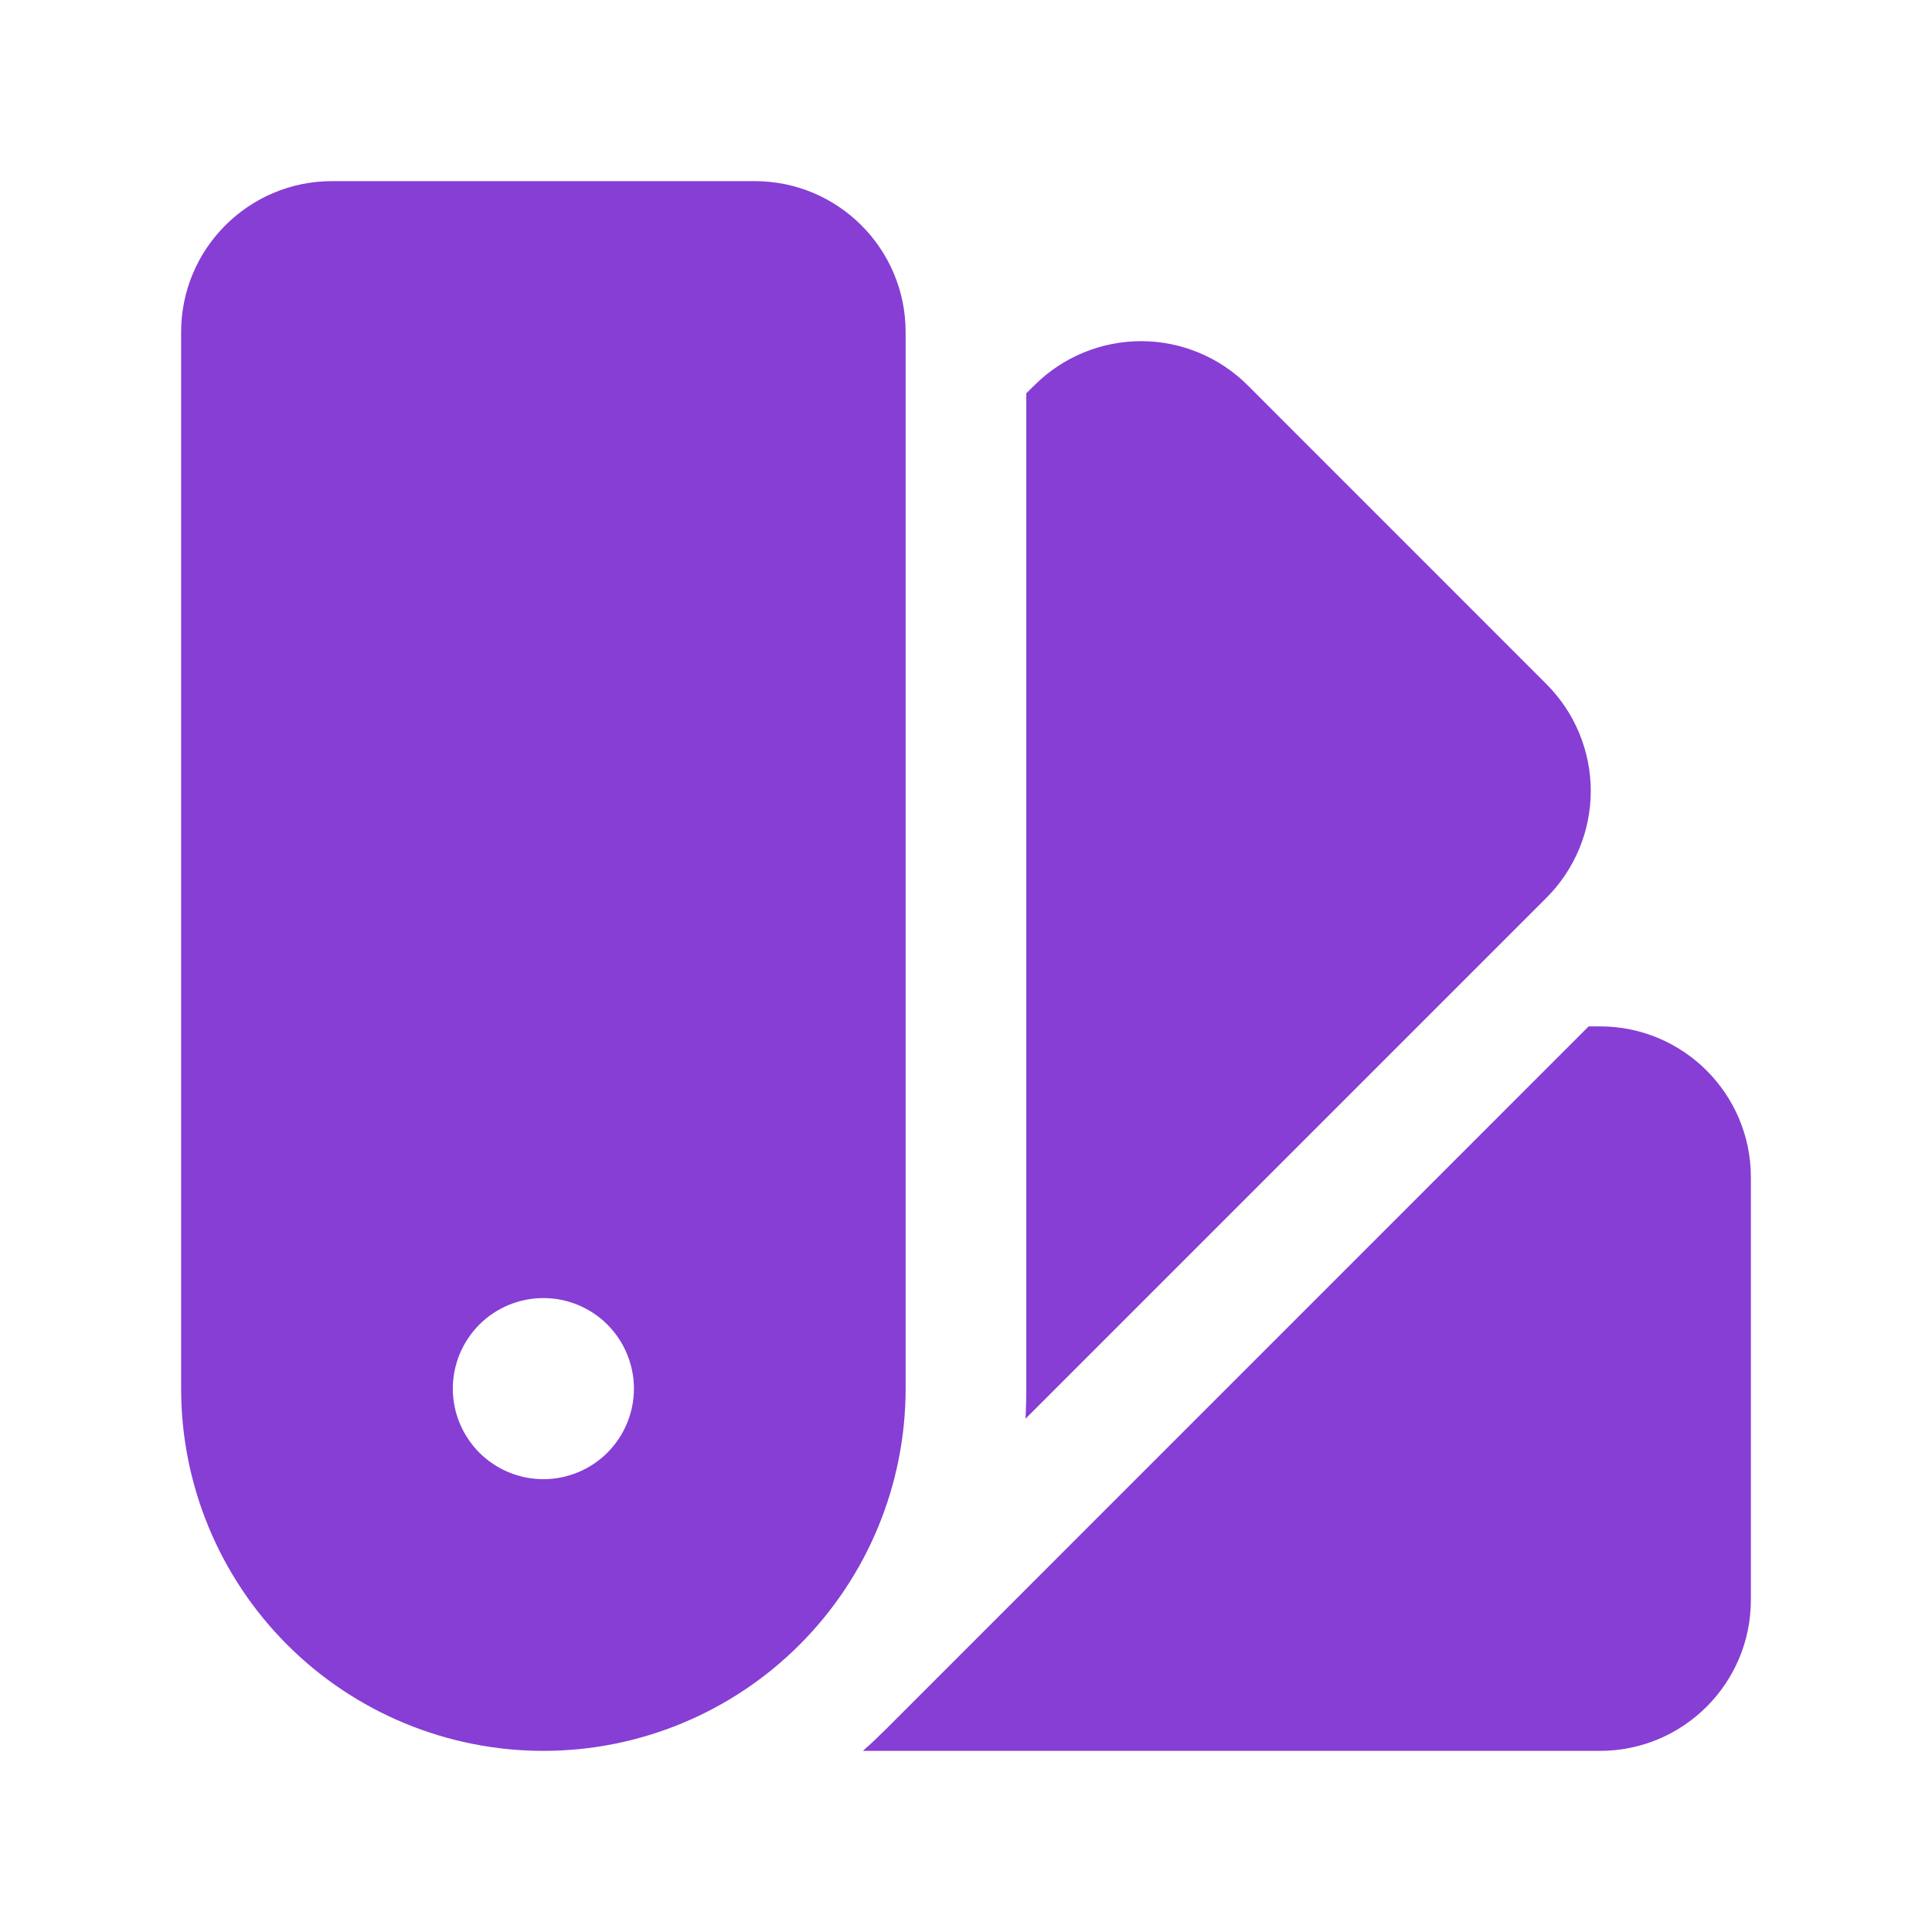 <svg width="24" height="24" viewBox="0 0 24 24" fill="none" xmlns="http://www.w3.org/2000/svg">
<path fill-rule="evenodd" clip-rule="evenodd" d="M2.25 4.125C2.25 3.089 3.09 2.25 4.125 2.25H9.375C10.411 2.25 11.25 3.09 11.25 4.125V17.25C11.25 18.444 10.776 19.588 9.932 20.432C9.088 21.276 7.943 21.75 6.75 21.75C5.557 21.75 4.412 21.276 3.568 20.432C2.724 19.588 2.25 18.444 2.25 17.25V4.125ZM6.75 18.375C7.048 18.375 7.335 18.256 7.545 18.046C7.756 17.834 7.875 17.548 7.875 17.25C7.875 16.952 7.756 16.666 7.545 16.454C7.335 16.244 7.048 16.125 6.75 16.125C6.452 16.125 6.165 16.244 5.955 16.454C5.744 16.666 5.625 16.952 5.625 17.25C5.625 17.548 5.744 17.834 5.955 18.046C6.165 18.256 6.452 18.375 6.75 18.375Z" fill="#863ED5"/>
<path d="M10.719 21.75H19.875C20.911 21.75 21.75 20.91 21.75 19.875V14.625C21.75 13.589 20.91 12.75 19.875 12.75H19.735L10.993 21.493C10.903 21.582 10.813 21.668 10.719 21.75ZM12.738 17.625L19.212 11.151C19.563 10.799 19.761 10.323 19.761 9.826C19.761 9.328 19.563 8.852 19.212 8.5L15.5 4.787C15.148 4.436 14.672 4.238 14.175 4.238C13.677 4.238 13.201 4.436 12.849 4.787L12.749 4.886V17.25C12.749 17.376 12.746 17.501 12.739 17.625H12.738Z" fill="#863ED5"/>
</svg>
